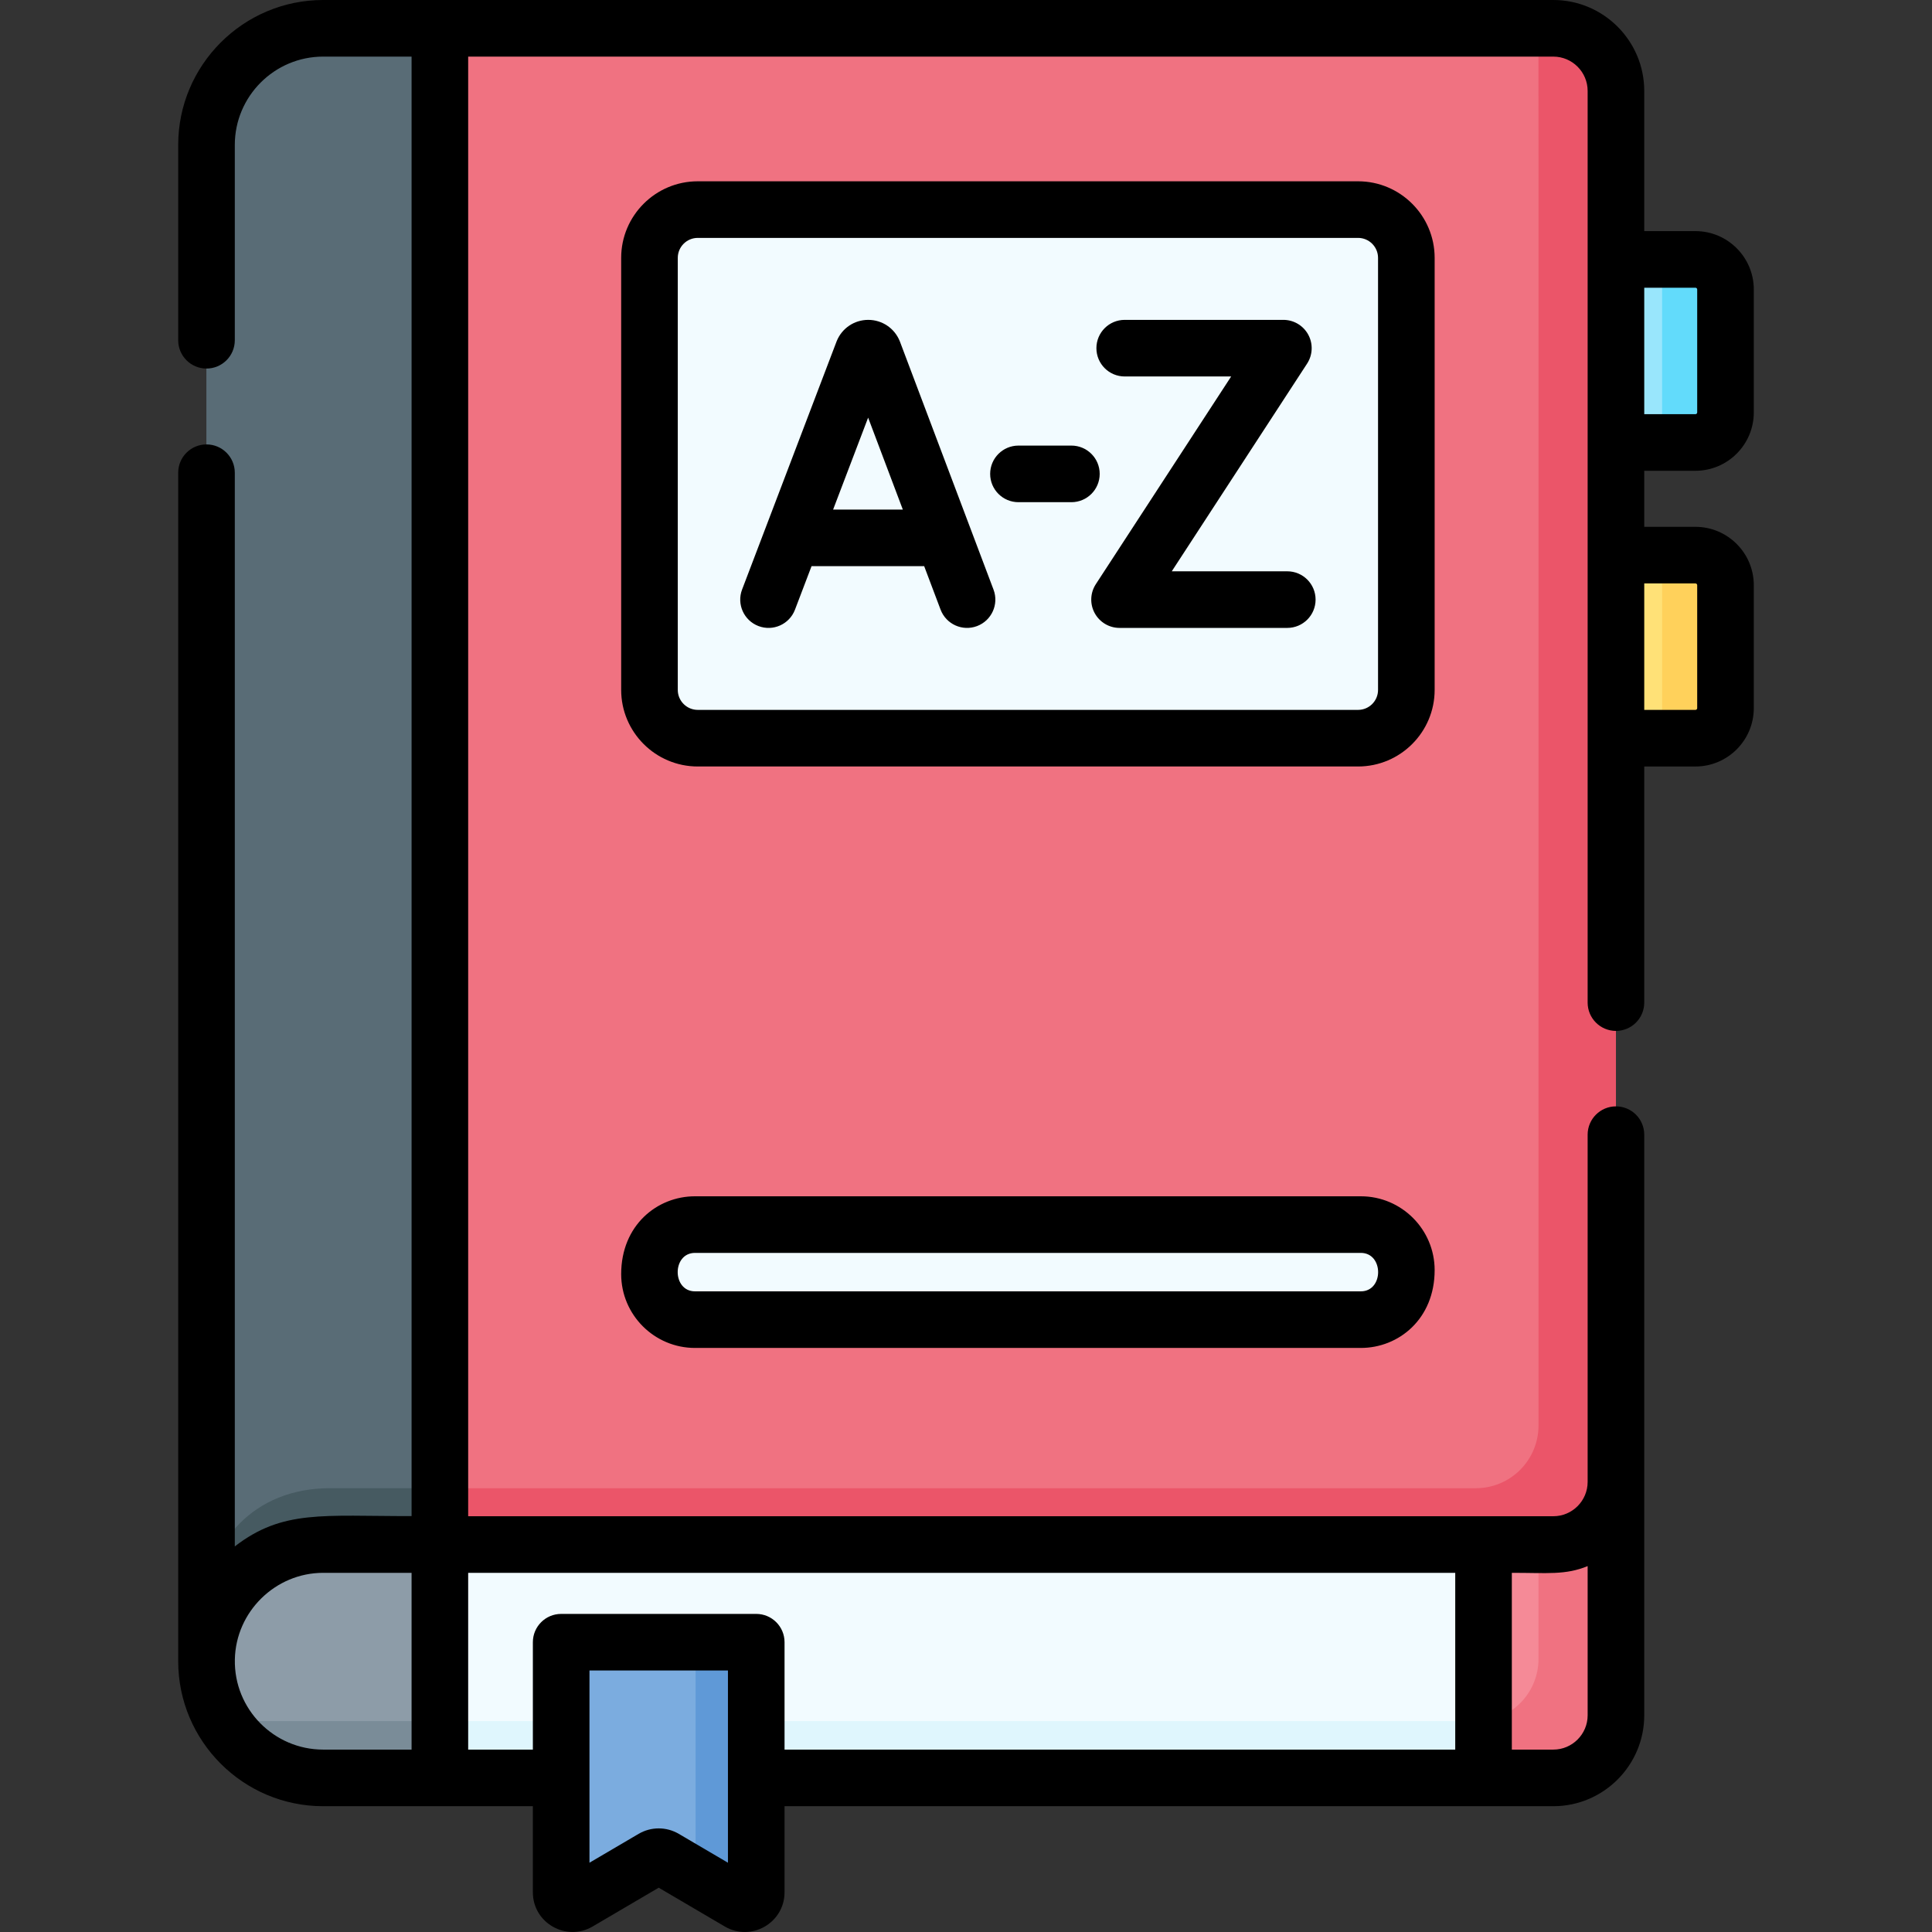 <svg id="Capa_1" enable-background="new 0 0 512.005 512.005" height="512" viewBox="0 0 512.005 512.005" width="512" xmlns="http://www.w3.org/2000/svg"><rect x="0" y="0" width="512.005" height="512.005" fill="#333333" stroke="none"/><g><g><path d="m381.326 374.056v86.403l2.288 3.244h11.241c9.167 0 16.599-7.432 16.599-16.599 0-14.83 0-58.734 0-73.048-13.728 0-16.134 0-30.128 0z" fill="#f58a97"/><path d="m407.722 374.056v65.585c0 8.48-6.363 15.462-14.573 16.463l.007.007-1.655 1.639v11.875l1.655 1.542h18.491c9.167 0 16.599-7.431 16.599-16.599 0-8.882 0-72.176 0-80.512z" fill="#f07281"/><path d="m436.254 117.262c4.398 0 7.963-3.565 7.963-7.963v-32.586c0-4.398-3.565-7.963-7.962-7.964h-55.592c-4.398 0-7.963 3.565-7.963 7.964v32.585c0 4.398 3.565 7.963 7.963 7.963h68.652.001-13.062z" fill="#99e6fc"/><path d="m436.254 195.628c4.398 0 7.963-3.565 7.963-7.963v-32.585c0-4.398-3.565-7.963-7.962-7.964h-55.592c-4.398 0-7.963 3.565-7.963 7.964v32.585c0 4.398 3.565 7.963 7.963 7.963h68.652.001z" fill="#ffe177"/><path d="m85.65 7.5c-17.078 0-30.923 13.845-30.923 30.923v401.213h.015c.325-16.797 14.033-30.317 30.908-30.317h30.923c0-19.323 0-382.085 0-401.82h-30.923z" fill="#596c76"/><path d="m116.573 409.32h276.584v54.383h-276.584z" fill="#f2fbff"/><path d="m116.573 456.111h276.584v15.055h-276.584z" fill="#dff6fd"/><path d="m411.37 7.5c-19.747 0-285.039 0-294.797 0v386.893 5.598h3.732 270.819 3.732c9.167 0 16.599-7.431 16.599-16.599-.001-393.622.046-374.581-.085-375.892z" fill="#f07281"/><g><path d="m85.65 7.5c-17.078 0-30.923 13.845-30.923 30.923v401.213c0-.435 0-5.786 0-14.927h.015c.325-16.797 14.033-30.317 30.908-30.317h1.726.136 29.061c0-72.173 0-369.091 0-386.893h-30.923z" fill="#596c76"/></g><path d="m59.208 456.24h57.365v-46.92c-42.249 0-23.911 0-30.923 0-17.079 0-30.923 13.845-30.923 30.923-.001 5.579 1.496 11.172 4.481 15.997z" fill="#8d9ca8"/><path d="m449.315 68.749h-16.793c4.398 0 7.963 3.565 7.963 7.964v32.585c0 4.398-3.565 7.963-7.963 7.963h16.793c4.398 0 7.963-3.565 7.963-7.963v-32.585c0-4.398-3.565-7.964-7.963-7.964z" fill="#62dbfb"/><path d="m449.315 147.116h-16.793c4.398 0 7.963 3.565 7.963 7.964v32.585c0 4.398-3.565 7.963-7.963 7.963h16.793c4.398 0 7.963-3.565 7.963-7.963v-32.585c0-4.399-3.565-7.964-7.963-7.964z" fill="#ffd15b"/><path d="m360.635 349.723h-176.45c-6.663 0-12.065-5.402-12.065-12.065v-1.059c0-6.663 5.402-12.065 12.065-12.065h176.45c6.663 0 12.065 5.402 12.065 12.065v1.059c0 6.663-5.402 12.065-12.065 12.065z" fill="#f2fbff"/><path d="m148.717 435.207v66.275c0 2.33 2.531 3.778 4.54 2.599l19.784-11.618c.942-.553 2.11-.553 3.052 0l19.783 11.618c2.009 1.18 4.54-.269 4.54-2.599v-66.274h-51.699z" fill="#5f99d7"/><path d="m359.907 195.628h-174.994c-7.065 0-12.793-5.728-12.793-12.793v-114.496c0-7.065 5.728-12.793 12.793-12.793h174.994c7.065 0 12.793 5.728 12.793 12.793v114.496c0 7.065-5.728 12.793-12.793 12.793z" fill="#f2fbff"/><path d="m184.343 435.207h-35.626v66.275c0 2.33 2.53 3.778 4.539 2.599l19.784-11.618c.942-.553 2.11-.553 3.052 0l8.251 4.845h4.859v-57.671z" fill="#7bacdf"/><g><path d="m184.343 435.207v62.101l11.532 6.773c2.009 1.18 4.54-.269 4.54-2.599v-66.275z" fill="#5f99d7"/></g><path d="m59.208 456.24h57.365v-46.92c-42.249 0-23.911 0-30.923 0-17.079 0-30.923 13.845-30.923 30.923-.001 5.579 1.496 11.172 4.481 15.997z" fill="#8d9ca8"/><path d="m59.13 456.111c.084.137.103.168.171.281h.006c5.439 8.854 15.189 14.774 26.342 14.774h1.726.136 29.061v-15.055z" fill="#7a8c98"/><path d="m411.648 7.5h-4.01c.131 1.309.084-18.221.084 370.294 0 9.167-7.432 16.599-16.599 16.599h-274.55l-1.654 1.523v11.667l1.654 1.737h295.075c9.167 0 16.599-7.431 16.599-16.599v-368.622c0-9.167-7.432-16.599-16.599-16.599z" fill="#eb5569"/><path d="m87.375 394.393c-20.358 0-32.333 14.731-32.634 30.317h-.015v14.927h.015c.304-15.73 12.39-30.317 32.634-30.317h.136 29.061c0-1.892 0-7.091 0-14.927-23.585 0-28.288 0-29.061 0-.002 0-.039 0-.136 0z" fill="#465a61"/></g><g><path d="m380.2 68.339c0-11.189-9.104-20.293-20.293-20.293h-174.994c-11.189 0-20.293 9.104-20.293 20.293v114.496c0 11.189 9.104 20.293 20.293 20.293h174.994c11.189 0 20.293-9.104 20.293-20.293zm-15 114.496c0 2.919-2.374 5.293-5.293 5.293h-174.994c-2.918 0-5.293-2.374-5.293-5.293v-114.496c0-2.919 2.375-5.293 5.293-5.293h174.994c2.919 0 5.293 2.374 5.293 5.293z"/><path d="m449.315 124.762c8.526 0 15.464-6.937 15.464-15.463v-32.586c0-8.526-6.938-15.464-15.464-15.464h-13.568v-37.15c-.001-13.288-10.811-24.099-24.099-24.099-4.039 0-319.579 0-325.998 0-21.187 0-38.424 17.236-38.424 38.423v51.748c0 4.143 3.358 7.5 7.5 7.5s7.5-3.357 7.5-7.5v-51.748c0-12.915 10.508-23.423 23.424-23.423h23.423v386.785c-23.476.035-34.151-1.766-46.847 8.031v-284.54c0-4.143-3.358-7.5-7.5-7.5s-7.5 3.357-7.5 7.5v314.967c0 21.183 17.233 38.424 38.423 38.424h30.923 24.644v22.814c0 8.191 8.912 13.133 15.837 9.066l17.512-10.283 17.512 10.283c6.993 4.104 15.837-.949 15.837-9.066v-22.814h203.732c13.289 0 24.1-10.811 24.1-24.099v-61.847c0-.007-.001-.013-.001-.019v-92.002c0-4.143-3.357-7.5-7.5-7.5s-7.5 3.357-7.5 7.5v92.021c0 5.017-4.082 9.099-9.099 9.099-8.648 0-274.389 0-287.575 0 0-5.004 0-380.63 0-386.82h287.575c5.017 0 9.099 4.082 9.099 9.099v241.602c0 4.143 3.357 7.5 7.5 7.5s7.5-3.357 7.5-7.5v-62.572h13.568c8.526 0 15.464-6.937 15.464-15.463v-32.586c0-8.526-6.938-15.464-15.464-15.464h-13.568v-14.854zm-387.075 315.019c.245-12.659 10.745-22.961 23.41-22.961h23.423v46.847h-23.423c-13.025 0-23.676-10.711-23.41-23.886zm130.675 53.864-13.023-7.648c-3.283-1.928-7.364-1.931-10.649-.001l-13.025 7.649v-22.478-28.46h36.698v28.46 22.478zm227.832-78.608v39.531c0 5.017-4.082 9.099-9.1 9.099h-10.991v-46.847c9.469 0 14.19.636 20.091-1.783zm-35.09 1.783v46.847h-177.742v-28.46c0-4.143-3.358-7.5-7.5-7.5h-51.698c-4.142 0-7.5 3.357-7.5 7.5v28.46h-17.144v-46.847zm63.658-340.571c.256 0 .464.208.464.464v32.586c0 .255-.208.463-.464.463h-13.568v-33.513zm0 78.366c.256 0 .464.208.464.464v32.586c0 .255-.208.463-.464.463h-13.568v-33.513z"/><path d="m184.185 317.033c-10.042 0-19.565 7.669-19.565 20.624 0 10.788 8.777 19.565 19.565 19.565h176.45c10.042 0 19.564-7.669 19.564-20.624 0-10.788-8.776-19.565-19.564-19.565zm176.45 25.19h-176.45c-6.112 0-6.12-10.189 0-10.189h176.45c6.109-.001 6.122 10.189 0 10.189z"/><path d="m238.505 90.557c-.026-.068-.053-.137-.081-.204-1.396-3.393-4.666-5.583-8.333-5.583-.003 0-.006 0-.009 0-3.671.004-6.941 2.201-8.331 5.6-.023.056-.045.112-.067.17l-25.021 65.696c-1.474 3.87.468 8.203 4.339 9.678 3.874 1.477 8.204-.468 9.678-4.34l4.391-11.53h29.848l4.344 11.51c1.463 3.874 5.788 5.831 9.665 4.368 3.876-1.462 5.831-5.789 4.369-9.665zm-17.719 44.486 9.28-24.365 9.195 24.365z"/><path d="m341.147 151.404h-30.614l35.863-55.04c1.502-2.306 1.621-5.249.31-7.668-1.312-2.42-3.842-3.927-6.594-3.927h-42.051c-4.143 0-7.5 3.357-7.5 7.5s3.357 7.5 7.5 7.5h28.213l-35.863 55.04c-1.502 2.306-1.621 5.249-.31 7.668 1.312 2.42 3.842 3.927 6.594 3.927h44.452c4.143 0 7.5-3.357 7.5-7.5s-3.358-7.5-7.5-7.5z"/><path d="m291.434 125.587c0-4.143-3.357-7.5-7.5-7.5h-14.029c-4.143 0-7.5 3.357-7.5 7.5s3.357 7.5 7.5 7.5h14.029c4.143 0 7.5-3.358 7.5-7.5z"/></g></g></svg>